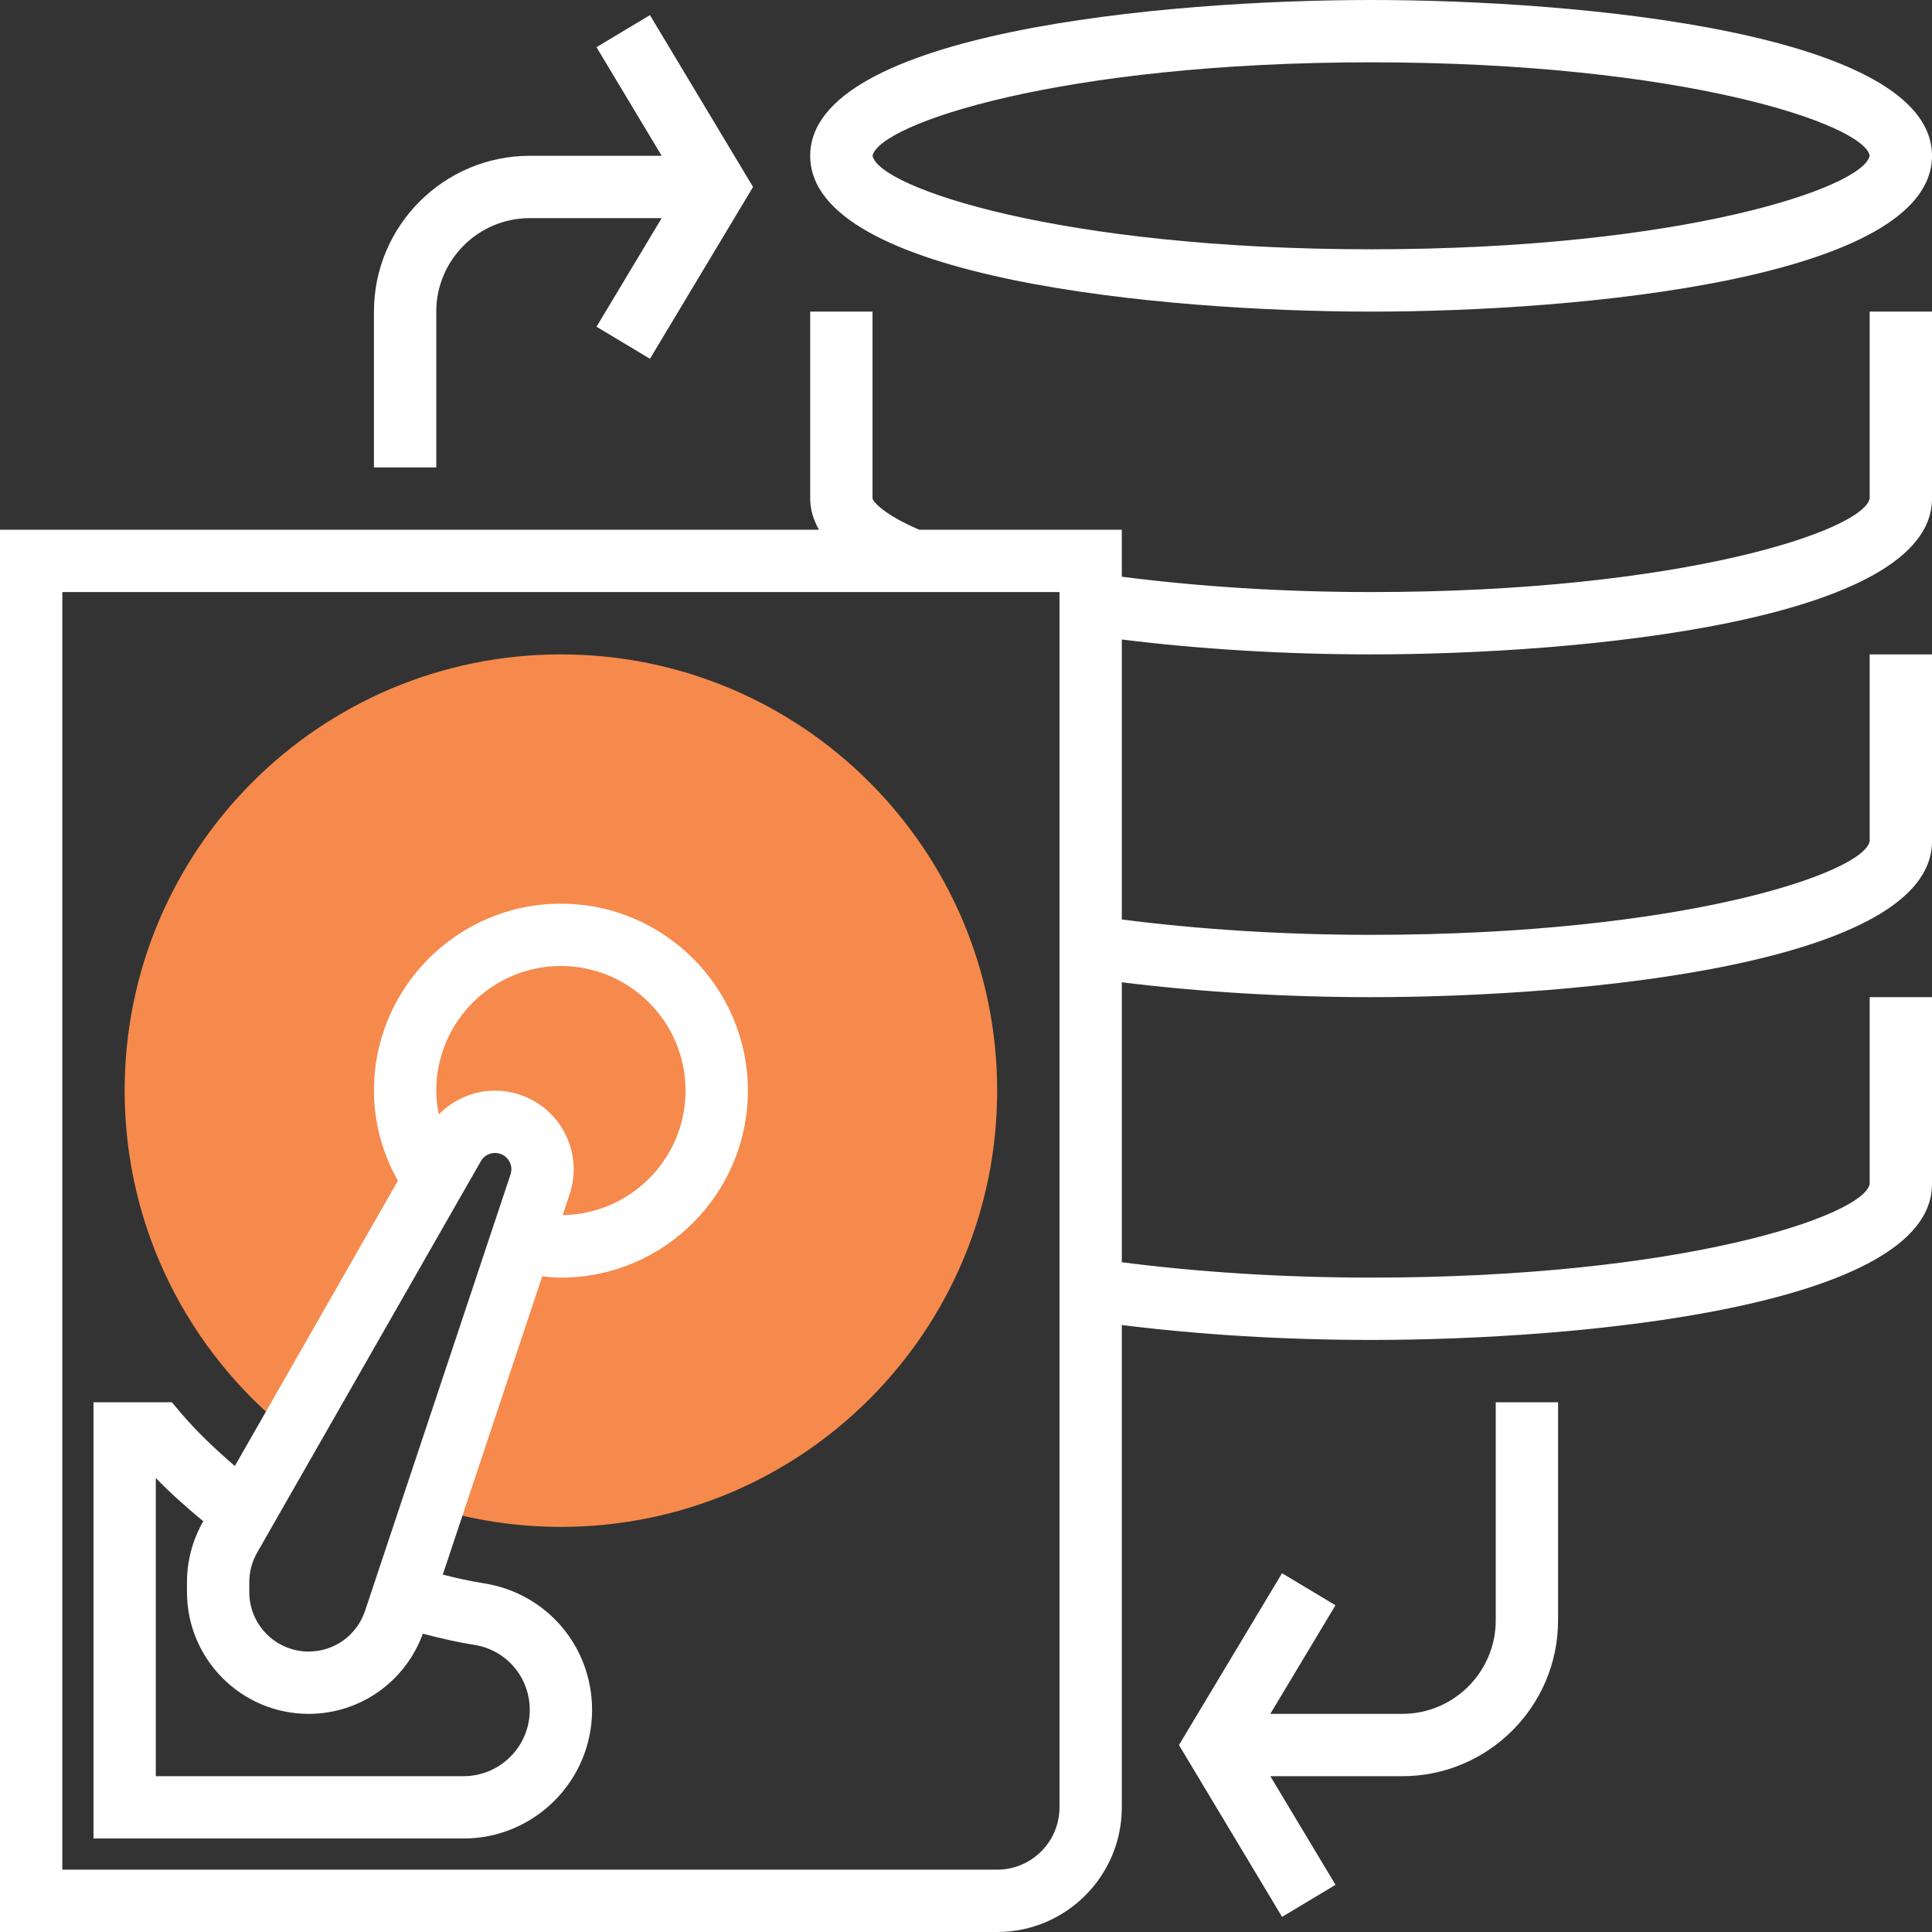 <?xml version="1.0" encoding="iso-8859-1"?>
<!-- Generator: Adobe Illustrator 19.0.0, SVG Export Plug-In . SVG Version: 6.00 Build 0)  -->
<svg version="1.1" id="Layer_1" xmlns="http://www.w3.org/2000/svg" xmlns:xlink="http://www.w3.org/1999/xlink" x="0px" y="0px"
	 viewBox="0 0 290.626 290.626" style="enable-background:new 0 0 290.626 290.626;" xml:space="preserve">
<rect x="0" y="0" width="290.626" height="290.626" fill="#333333" stroke="none"/>
<g>
	<g>
		<path style="fill:#f68a4c;" d="M84.376,98.438c-36.244,0-65.625,29.381-65.625,65.625c0,20.836,9.741,39.366,24.877,51.384
			l24.628-43.097c1.27-2.227,3.642-3.6,6.206-3.6c4.88,0,8.32,4.777,6.778,9.408l-16.209,48.623
			c6.117,1.884,12.609,2.906,19.345,2.906c36.244,0,65.625-29.381,65.625-65.625S120.62,98.438,84.376,98.438z"/>
		<path style="fill:#fff;" d="M89.064,257.227c0-9.572-6.853-17.587-16.298-19.059c-1.964-0.305-4.027-0.764-6.159-1.303
			l14.962-44.878c0.952,0.113,1.889,0.202,2.808,0.202c15.511,0,28.125-12.614,28.125-28.125s-12.614-28.125-28.125-28.125
			s-28.126,12.613-28.126,28.124c0,4.777,1.28,9.389,3.6,13.556l-24.525,42.909c-2.934-2.527-5.705-5.152-8.077-7.936l-1.397-1.655
			H14.064v65.625h55.664C80.387,276.563,89.064,267.886,89.064,257.227z M76.796,176.672L54.91,242.325
			c-1.223,3.661-4.627,6.113-8.48,6.113c-4.927,0-8.93-4.003-8.93-8.93v-1.514c0-1.552,0.408-3.084,1.177-4.43l33.656-58.889
			c0.431-0.764,1.247-1.238,2.128-1.238c1.092,0,1.72,0.642,1.997,1.022C76.735,174.839,77.139,175.636,76.796,176.672z
			 M84.376,145.313c10.341,0,18.75,8.409,18.75,18.75c0,10.252-8.273,18.581-18.487,18.722l1.05-3.145
			c1.205-3.6,0.595-7.584-1.627-10.664c-2.217-3.075-5.808-4.912-9.6-4.912c-3.22,0-6.248,1.327-8.447,3.567
			c-0.23-1.172-0.389-2.358-0.389-3.567C65.626,153.722,74.035,145.313,84.376,145.313z M23.439,222.333
			c2.194,2.273,4.617,4.42,7.139,6.506l-0.042,0.07c-1.575,2.766-2.409,5.906-2.409,9.08v1.514c0,10.097,8.212,18.309,18.305,18.309
			c7.725,0,14.545-4.838,17.175-12.061c2.667,0.698,5.25,1.298,7.72,1.678c4.847,0.755,8.362,4.875,8.362,9.797
			c0,5.494-4.467,9.961-9.961,9.961H23.439V222.333z"/>
		<path style="fill:#fff;" d="M206.251,46.875c31.341,0,84.375-4.936,84.375-23.438S237.592,0,206.251,0
			s-84.375,4.936-84.375,23.438S174.91,46.875,206.251,46.875z M206.251,9.375c46.833,0,74.114,9.305,75,14.039
			c-0.886,4.781-28.167,14.086-75,14.086c-46.758,0-74.025-9.277-74.995-14.063C132.226,18.652,159.493,9.375,206.251,9.375z"/>
		<path style="fill:#fff;" d="M281.25,74.977c-0.886,4.781-28.167,14.086-75,14.086c-13.144,0-25.964-0.82-37.5-2.311v-7.064
			h-30.469c-5.344-2.297-6.923-4.214-7.031-4.688V46.875h-9.375V75c0,1.753,0.539,3.291,1.322,4.688H0.001v210.938h150
			c10.341,0,18.75-8.409,18.75-18.75v-72.553c11.606,1.444,24.398,2.241,37.5,2.241c31.341,0,84.375-4.936,84.375-23.438V150h-9.375
			v28.102c-0.886,4.781-28.167,14.086-75,14.086c-13.162,0-25.983-0.825-37.5-2.311v-42.113c11.62,1.439,24.412,2.236,37.5,2.236
			c31.341,0,84.375-4.936,84.375-23.438V98.438h-9.375v28.102c-0.886,4.781-28.167,14.086-75,14.086
			c-13.144,0-25.964-0.82-37.5-2.311V96.197c11.62,1.444,24.412,2.241,37.5,2.241c31.341,0,84.375-4.936,84.375-23.438V46.875
			h-9.375V74.977z M159.376,271.875c0,5.17-4.205,9.375-9.375,9.375H9.376V89.063h150V271.875z"/>
		<path style="fill:#fff;" d="M225.001,243.75c0,7.753-6.309,14.063-14.063,14.063H191.09l9.802-16.336l-8.039-4.823
			L177.348,262.5l15.511,25.852l8.039-4.823l-9.806-16.341h19.847c12.923,0,23.437-10.514,23.437-23.438v-32.813h-9.375V243.75z"/>
		<path style="fill:#fff;" d="M65.626,46.875c0-7.753,6.309-14.063,14.062-14.063h19.847l-9.802,16.336l8.039,4.823
			l15.506-25.847L97.768,2.273l-8.039,4.823l9.806,16.341H79.689c-12.923,0-23.437,10.514-23.437,23.438v23.438h9.375V46.875H65.626
			z"/>
	</g>
</g>
<g>
</g>
<g>
</g>
<g>
</g>
<g>
</g>
<g>
</g>
<g>
</g>
<g>
</g>
<g>
</g>
<g>
</g>
<g>
</g>
<g>
</g>
<g>
</g>
<g>
</g>
<g>
</g>
<g>
</g>
</svg>
